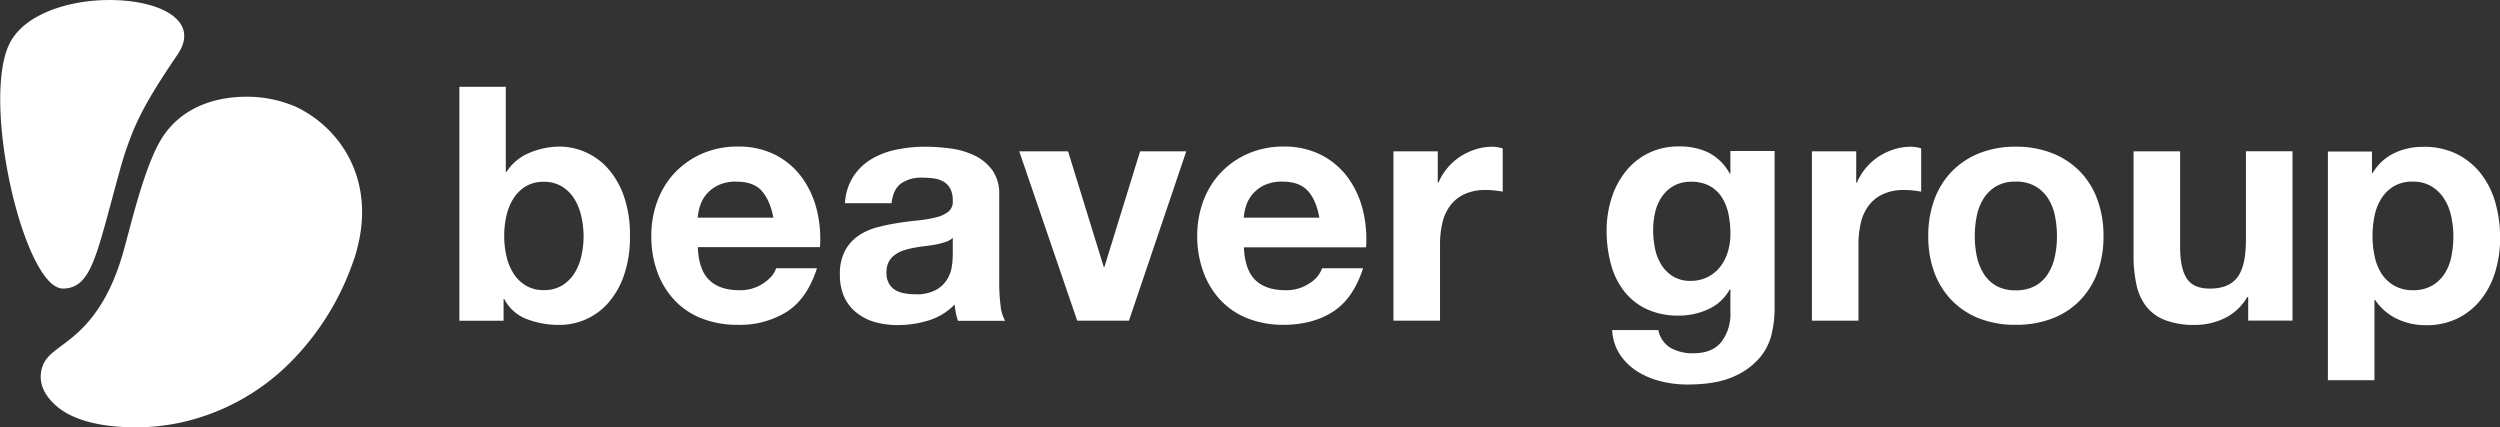 <svg id="Layer_1" data-name="Layer 1" xmlns="http://www.w3.org/2000/svg" viewBox="0 0 805.28 137.65"><rect x="0" y="0" width="805.28" height="137.65" fill="#333333" stroke="none"/><defs><style>.cls-1{fill:#fff;}</style></defs><title>Beaver-Logo-White</title><path class="cls-1" d="M1467.45-503v27.43h0.21a16,16,0,0,1,7.44-6.17,25.18,25.18,0,0,1,9.76-2A20.79,20.79,0,0,1,1493-482a20.81,20.81,0,0,1,7.22,5.17,26.41,26.41,0,0,1,5.22,8.92,37.42,37.42,0,0,1,2,12.93,37.4,37.4,0,0,1-2,12.93,26.4,26.4,0,0,1-5.22,8.92A20.77,20.77,0,0,1,1493-428a20.76,20.76,0,0,1-8.12,1.69,28.79,28.79,0,0,1-10.76-1.9,13.64,13.64,0,0,1-7.17-6.44h-0.21v7h-14.24V-503h15Zm24.26,41.47a17.42,17.42,0,0,0-2.32-5.59,12.18,12.18,0,0,0-4-3.85,11,11,0,0,0-5.75-1.43A11,11,0,0,0,1474-471a12,12,0,0,0-4,3.85,17.39,17.39,0,0,0-2.32,5.59,29.14,29.14,0,0,0-.74,6.65,28.65,28.65,0,0,0,.74,6.54,17.33,17.33,0,0,0,2.32,5.59,11.93,11.93,0,0,0,4,3.85,11,11,0,0,0,5.7,1.42,11,11,0,0,0,5.75-1.42,12.13,12.13,0,0,0,4-3.85,17.37,17.37,0,0,0,2.32-5.59,28.89,28.89,0,0,0,.74-6.54A29.39,29.39,0,0,0,1491.71-461.54Z" transform="translate(-1304.53 530.96)"/><path class="cls-1" d="M1533-440.75q3.38,3.27,9.71,3.27a13.34,13.34,0,0,0,7.8-2.27q3.27-2.27,4-4.8h13.18q-3.17,9.81-9.7,14a28.54,28.54,0,0,1-15.82,4.22,31.12,31.12,0,0,1-11.6-2.06,24.08,24.08,0,0,1-8.75-5.86,26.28,26.28,0,0,1-5.54-9.08,33.18,33.18,0,0,1-1.95-11.61,31.8,31.8,0,0,1,2-11.39,26.73,26.73,0,0,1,5.7-9.13,26.78,26.78,0,0,1,8.81-6.07,28.25,28.25,0,0,1,11.34-2.22,25.92,25.92,0,0,1,12.13,2.69,24.23,24.23,0,0,1,8.49,7.23,29.75,29.75,0,0,1,4.8,10.34,38.63,38.63,0,0,1,1.05,12.13h-39.34Q1529.58-444,1533-440.75Zm16.93-28.7q-2.69-3-8.17-3a13,13,0,0,0-6,1.21,11.42,11.42,0,0,0-3.8,3,11,11,0,0,0-2,3.8,17.08,17.08,0,0,0-.69,3.59h24.37Q1552.57-466.5,1549.88-469.46Z" transform="translate(-1304.53 530.96)"/><path class="cls-1" d="M1579.47-474.21a18,18,0,0,1,5.91-5.59,25.73,25.73,0,0,1,8.07-3,46,46,0,0,1,9-.9,61.11,61.11,0,0,1,8.33.58,25.55,25.55,0,0,1,7.7,2.27,15.12,15.12,0,0,1,5.69,4.7,13.1,13.1,0,0,1,2.22,8v28.39a56.7,56.7,0,0,0,.42,7.07,12.7,12.7,0,0,0,1.48,5.06h-15.19a21.15,21.15,0,0,1-.69-2.58,22.64,22.64,0,0,1-.37-2.69,19.53,19.53,0,0,1-8.44,5.17,33.84,33.84,0,0,1-9.92,1.48,26.75,26.75,0,0,1-7.28-.95,16.64,16.64,0,0,1-5.91-3,13.71,13.71,0,0,1-4-5.06,17.15,17.15,0,0,1-1.42-7.28,15.91,15.91,0,0,1,1.64-7.65A13.66,13.66,0,0,1,1581-455a19,19,0,0,1,5.91-2.69,63.07,63.07,0,0,1,6.7-1.42q3.37-.53,6.64-0.85a40,40,0,0,0,5.8-1,10.11,10.11,0,0,0,4-1.85,4.06,4.06,0,0,0,1.37-3.53,8,8,0,0,0-.79-3.85,5.79,5.79,0,0,0-2.11-2.22,8.32,8.32,0,0,0-3.06-1.06,25.12,25.12,0,0,0-3.74-.26,11.37,11.37,0,0,0-7,1.9q-2.53,1.9-3,6.33h-15A17.41,17.41,0,0,1,1579.47-474.21ZM1609.06-453a25,25,0,0,1-3.06.79q-1.63.31-3.43,0.52c-1.2.14-2.39,0.32-3.59,0.53a27.05,27.05,0,0,0-3.32.84,9.85,9.85,0,0,0-2.85,1.43,6.73,6.73,0,0,0-2,2.27,7.31,7.31,0,0,0-.74,3.48,7,7,0,0,0,.74,3.38,5.64,5.64,0,0,0,2,2.16,8.47,8.47,0,0,0,3,1.11,18.69,18.69,0,0,0,3.48.32,13.24,13.24,0,0,0,6.86-1.47,9.91,9.91,0,0,0,3.59-3.54,11.36,11.36,0,0,0,1.42-4.17,28.92,28.92,0,0,0,.27-3.38v-5.59A6.72,6.72,0,0,1,1609.06-453Z" transform="translate(-1304.53 530.96)"/><path class="cls-1" d="M1651.51-427.67l-18.67-54.55h15.72l11.5,37.25h0.21l11.5-37.25h14.87l-18.46,54.55h-16.67Z" transform="translate(-1304.53 530.96)"/><path class="cls-1" d="M1708.89-440.75q3.38,3.27,9.7,3.27a13.35,13.35,0,0,0,7.81-2.27,9.44,9.44,0,0,0,4-4.8h13.19q-3.17,9.81-9.71,14t-15.82,4.22a31.11,31.11,0,0,1-11.6-2.06,24.08,24.08,0,0,1-8.75-5.86,26.3,26.3,0,0,1-5.54-9.08,33.14,33.14,0,0,1-2-11.61,31.85,31.85,0,0,1,2-11.39,26.78,26.78,0,0,1,5.7-9.13,26.81,26.81,0,0,1,8.81-6.07,28.21,28.21,0,0,1,11.34-2.22A25.93,25.93,0,0,1,1730.2-481a24.27,24.27,0,0,1,8.49,7.23,29.78,29.78,0,0,1,4.8,10.34,38.63,38.63,0,0,1,1.06,12.13H1705.2Q1705.52-444,1708.89-440.75Zm16.93-28.7q-2.69-3-8.18-3a13,13,0,0,0-6,1.21,11.4,11.4,0,0,0-3.8,3,11,11,0,0,0-2,3.8,17.31,17.31,0,0,0-.69,3.59h24.36Q1728.51-466.5,1725.82-469.46Z" transform="translate(-1304.53 530.96)"/><path class="cls-1" d="M1767.65-482.22v10.13h0.21a18.45,18.45,0,0,1,2.85-4.7,18.77,18.77,0,0,1,4.11-3.69,20.22,20.22,0,0,1,5-2.37,17.85,17.85,0,0,1,5.48-.84,11.71,11.71,0,0,1,3.27.53v13.93c-0.7-.14-1.54-0.26-2.53-0.37a26.9,26.9,0,0,0-2.85-.16,16,16,0,0,0-7,1.37,12.07,12.07,0,0,0-4.59,3.74,15,15,0,0,0-2.48,5.54,29.94,29.94,0,0,0-.74,6.86v24.58h-15v-54.55h14.24Z" transform="translate(-1304.53 530.96)"/><path class="cls-1" d="M1875.27-423.66a18.49,18.49,0,0,1-3.85,7.86,22.93,22.93,0,0,1-8.54,6.17q-5.59,2.53-15,2.53a34.9,34.9,0,0,1-8.18-1,26,26,0,0,1-7.59-3.11,18.66,18.66,0,0,1-5.7-5.44,15.74,15.74,0,0,1-2.58-8h14.87a8.54,8.54,0,0,0,4.12,5.85,14.72,14.72,0,0,0,7.06,1.64q6.33,0,9.23-3.8a14.92,14.92,0,0,0,2.8-9.61v-7.17h-0.21a14.83,14.83,0,0,1-6.91,6.38,22.4,22.4,0,0,1-9.44,2.06,23.81,23.81,0,0,1-10.55-2.16,20,20,0,0,1-7.28-5.91,24.63,24.63,0,0,1-4.16-8.76,41.48,41.48,0,0,1-1.32-10.61,34.08,34.08,0,0,1,1.53-10.18,26.58,26.58,0,0,1,4.48-8.65,21.67,21.67,0,0,1,7.33-6,22,22,0,0,1,10.07-2.22,21.07,21.07,0,0,1,9.44,2,16.32,16.32,0,0,1,6.81,6.75h0.21v-7.28h14.24v51.07A36.78,36.78,0,0,1,1875.27-423.66Zm-20.52-18.15a11.65,11.65,0,0,0,4-3.38,14.92,14.92,0,0,0,2.38-4.8,19.89,19.89,0,0,0,.79-5.65,30.92,30.92,0,0,0-.63-6.38,15.92,15.92,0,0,0-2.11-5.33,10.92,10.92,0,0,0-3.9-3.69,12.31,12.31,0,0,0-6.12-1.37,11,11,0,0,0-5.43,1.27,11.43,11.43,0,0,0-3.8,3.43,14.48,14.48,0,0,0-2.22,5,24.38,24.38,0,0,0-.68,5.86,29.65,29.65,0,0,0,.58,5.86,15.82,15.82,0,0,0,2,5.22,11.72,11.72,0,0,0,3.75,3.8,10.59,10.59,0,0,0,5.8,1.48A11.91,11.91,0,0,0,1854.76-441.81Z" transform="translate(-1304.53 530.96)"/><path class="cls-1" d="M1902.44-482.22v10.13h0.21a18.35,18.35,0,0,1,2.85-4.7,18.72,18.72,0,0,1,4.11-3.69,20.11,20.11,0,0,1,5-2.37,17.86,17.86,0,0,1,5.48-.84,11.74,11.74,0,0,1,3.27.53v13.93c-0.7-.14-1.55-0.26-2.53-0.37a26.89,26.89,0,0,0-2.85-.16,16,16,0,0,0-7,1.37,12,12,0,0,0-4.59,3.74,15,15,0,0,0-2.48,5.54,30.06,30.06,0,0,0-.74,6.86v24.58h-15v-54.55h14.24Z" transform="translate(-1304.53 530.96)"/><path class="cls-1" d="M1927.65-466.77a25.56,25.56,0,0,1,5.7-9.08,25.58,25.58,0,0,1,8.86-5.8,31.18,31.18,0,0,1,11.61-2.06,31.59,31.59,0,0,1,11.65,2.06,25.49,25.49,0,0,1,8.92,5.8,25.64,25.64,0,0,1,5.7,9.08,33.52,33.52,0,0,1,2,11.87,33.07,33.07,0,0,1-2,11.82,25.64,25.64,0,0,1-5.7,9,24.79,24.79,0,0,1-8.92,5.75,32.3,32.3,0,0,1-11.65,2,31.88,31.88,0,0,1-11.61-2,24.87,24.87,0,0,1-8.86-5.75,25.56,25.56,0,0,1-5.7-9,33.1,33.1,0,0,1-2-11.82A33.55,33.55,0,0,1,1927.65-466.77Zm13.61,18.25a17.06,17.06,0,0,0,2.16,5.59,11.5,11.5,0,0,0,4.06,4,12.35,12.35,0,0,0,6.33,1.48,12.64,12.64,0,0,0,6.38-1.48,11.37,11.37,0,0,0,4.12-4,17,17,0,0,0,2.16-5.59,32,32,0,0,0,.63-6.38,32.87,32.87,0,0,0-.63-6.44,16.4,16.4,0,0,0-2.16-5.59,12,12,0,0,0-4.12-4,12.32,12.32,0,0,0-6.38-1.53,12,12,0,0,0-6.33,1.53,12.12,12.12,0,0,0-4.06,4,16.46,16.46,0,0,0-2.16,5.59,33,33,0,0,0-.63,6.44A32.14,32.14,0,0,0,1941.25-448.51Z" transform="translate(-1304.53 530.96)"/><path class="cls-1" d="M2028.7-427.67v-7.6h-0.32a16.86,16.86,0,0,1-7.38,6.86,21.8,21.8,0,0,1-9.29,2.11,26.19,26.19,0,0,1-9.86-1.58,14.22,14.22,0,0,1-6.07-4.48,17.56,17.56,0,0,1-3.11-7.07,43.7,43.7,0,0,1-.9-9.23v-33.55h15v30.81q0,6.76,2.11,10.08t7.49,3.32q6.12,0,8.86-3.64t2.74-12v-28.59h15v54.55H2028.7Z" transform="translate(-1304.53 530.96)"/><path class="cls-1" d="M2068.57-482.22v7h0.21a16.46,16.46,0,0,1,7-6.44,21.36,21.36,0,0,1,9.29-2,23.59,23.59,0,0,1,11.07,2.43,22.82,22.82,0,0,1,7.7,6.44,27.2,27.2,0,0,1,4.54,9.34,41.5,41.5,0,0,1,1.48,11.13,37.51,37.51,0,0,1-1.48,10.55,26.79,26.79,0,0,1-4.48,9,22.19,22.19,0,0,1-7.49,6.23,22.55,22.55,0,0,1-10.5,2.32,21.21,21.21,0,0,1-9.33-2.06,17.62,17.62,0,0,1-7-6.07h-0.21v25.85h-15v-73.65h14.24ZM2088-439a12,12,0,0,0,4-3.85,15.88,15.88,0,0,0,2.16-5.54,32.83,32.83,0,0,0,.63-6.44,30.22,30.22,0,0,0-.69-6.44,17.14,17.14,0,0,0-2.27-5.65,12.66,12.66,0,0,0-4.06-4,11.34,11.34,0,0,0-6.06-1.53,11.56,11.56,0,0,0-6.17,1.53,12.31,12.31,0,0,0-4,4,16.4,16.4,0,0,0-2.16,5.59,33.29,33.29,0,0,0-.63,6.54,30.22,30.22,0,0,0,.69,6.44,16.65,16.65,0,0,0,2.22,5.54,11.82,11.82,0,0,0,4.06,3.85,11.92,11.92,0,0,0,6.12,1.48A11.87,11.87,0,0,0,2088-439Z" transform="translate(-1304.53 530.96)"/><path class="cls-1" d="M1311.93-522.43c6.07-5.27,15.66-8,25-8.45s18.3,1.27,23.18,4.92c4,3,5.23,7.23,1.61,12.57-7.29,10.74-11.33,17.48-14.34,24.69a108.19,108.19,0,0,0-4.35,13c-3.4,12.24-5.56,21.14-7.77,27.2s-4.52,9.31-8.21,10.22a9.69,9.69,0,0,1-2.11.27c-2.7.06-5.46-2.65-8-7.13-5.28-9.15-9.81-25.7-11.57-41.14-1.54-13.62-.92-26.37,3.29-32.45A19.61,19.61,0,0,1,1311.93-522.43Z" transform="translate(-1304.53 530.96)"/><path class="cls-1" d="M1322.59-400.29c4.62,4.12,12.47,6.61,23.42,6.95a69.29,69.29,0,0,0,15.86-1.33,71.33,71.33,0,0,0,35.45-18.84,85.56,85.56,0,0,0,20.62-32.2q1-2.6,1.62-5.11c4.21-15.94-.33-28.88-8.36-37.45a37.7,37.7,0,0,0-11.28-8.25,39.32,39.32,0,0,0-16.59-3.27c-9.87.1-20.61,3.6-26.75,13.48-0.45.72-.89,1.51-1.33,2.36-5.07,9.91-9.08,27.51-11.11,34.52-2.74,9.51-6.26,15.9-9.82,20.46-8.32,10.65-15.81,10.5-16.62,18.41C1317.27-406.53,1319.5-403,1322.59-400.29Z" transform="translate(-1304.53 530.96)"/></svg>